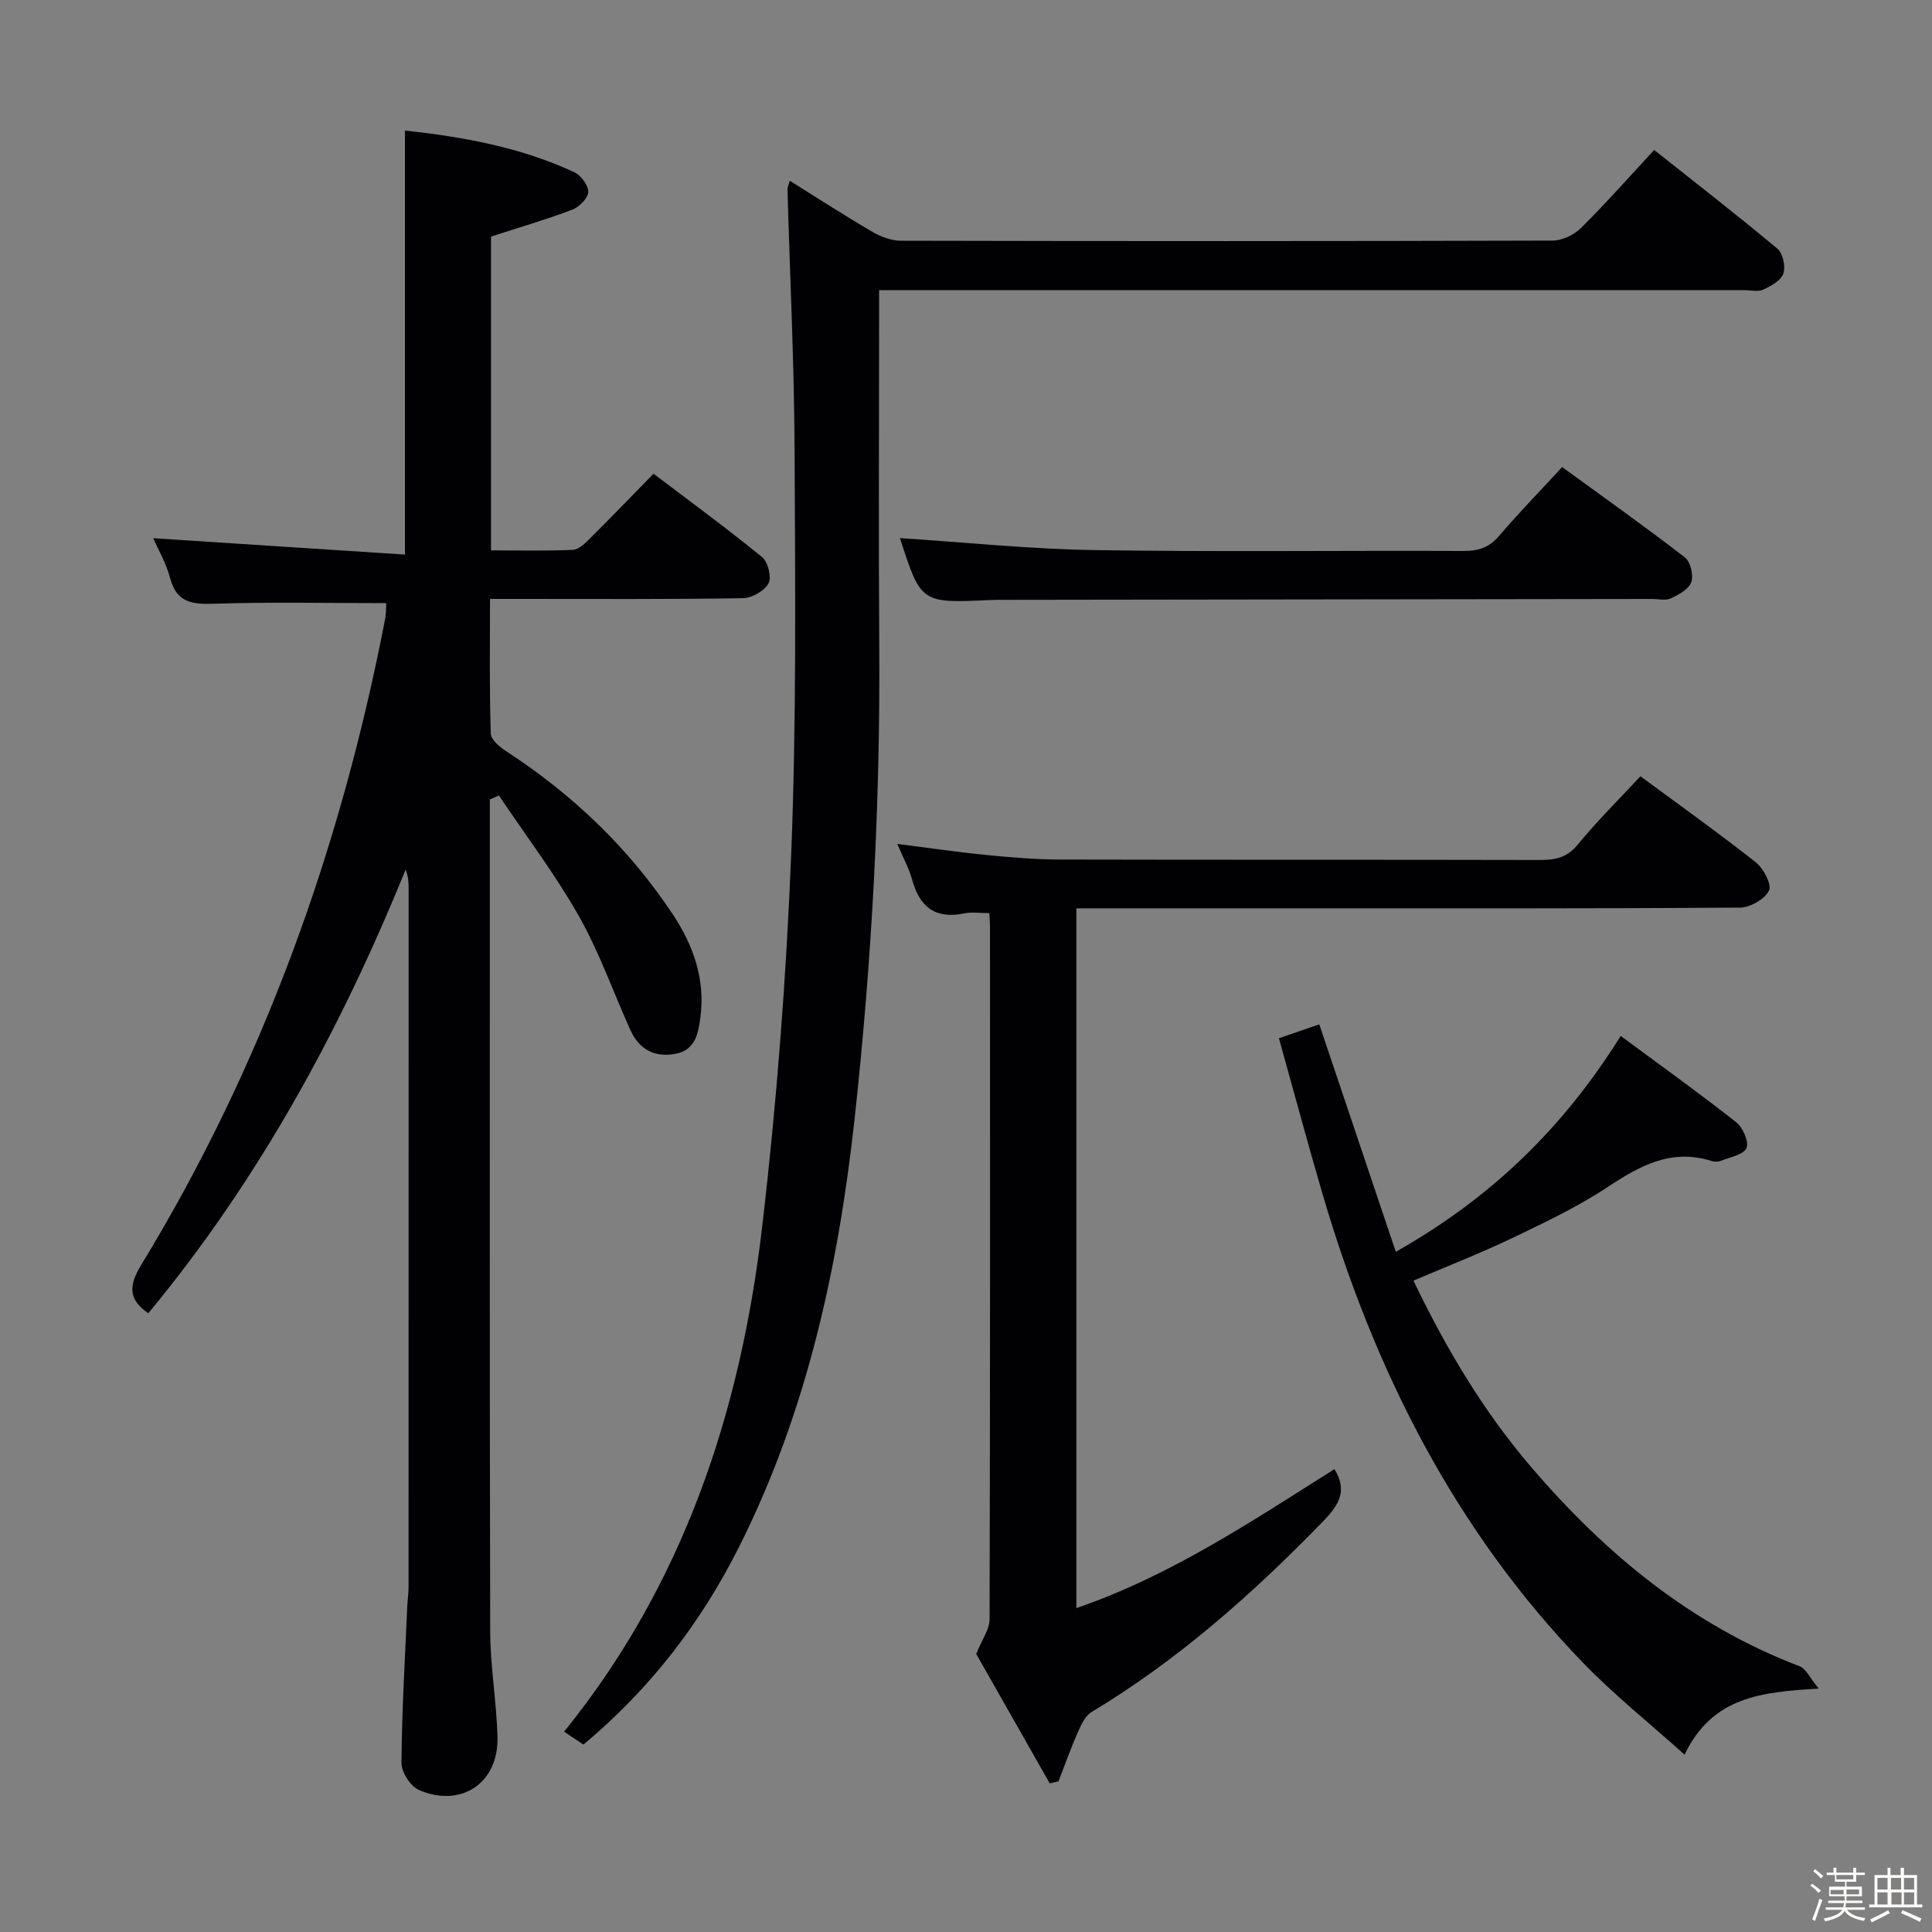 <svg enable-background="new 0 0 400 400" viewBox="0 0 400 400" xmlns="http://www.w3.org/2000/svg"><rect x="0" y="0" width="400" height="400" fill="#808080" stroke="none"/><path d="m374.8 390.4.4-.4c.7.5 1.3 1 1.8 1.4l-.5.5c-.5-.6-1.1-1.1-1.7-1.5zm1 7.3-.6-.3c.5-1.4 1.1-2.8 1.5-4.3.2.1.4.2.6.3-.5 1.3-1 2.8-1.5 4.3zm-.4-10.3.4-.4c.4.3 1 .8 1.7 1.4l-.5.5c-.4-.5-1-1-1.6-1.5zm2.5.3h1.7v-1h.6v1h3.5v-1h.6v1h1.8v.5h-1.8v1.4h-2v1h3.2v2h-3.2v.9h3.3v.5h-3.4c0 .3-.1.6-.1.9h4v.5h-3.7c.7.9 1.9 1.5 3.8 1.7-.1.2-.2.4-.3.6-2.1-.4-3.5-1.1-4-2.1-.4 1-1.8 1.7-4 2.2-.1-.2-.2-.4-.3-.6 2.1-.4 3.4-1 3.8-1.8h-3.4v-.5h3.6c.1-.3.1-.6.2-.9h-3.3v-.5h3.4c0-.3 0-.6 0-.9h-3.2v-2h3.3v-1h-2.1v-1.4h-1.7v-.5zm1.1 3.5v1h2.7c0-.3 0-.4 0-.4 0-.1 0-.2 0-.2 0-.1 0-.2 0-.3h-2.7zm1.2-3v.9h3.5v-.9zm4.7 3h-2.6v.6.4h2.6z" fill="#fcfbfa"/><path d="m393.6 386.7h.6v1.5h2.7v6.1h1.1v.6h-11v-.6h1.1v-6.1h2.7v-1.5h.6v1.5h2.1v-1.5zm-2.7 8.8.4.6c-1.2.6-2.5 1.3-3.8 1.9-.1-.2-.2-.4-.3-.6 1.2-.6 2.5-1.2 3.7-1.9zm-2.2-6.7v2.4h2.1v-2.4zm0 3v2.5h2.1v-2.5zm2.8-3v2.4h2.1v-2.4zm.1 3v2.5h2.1v-2.5h-2.2zm5.9 6.1c-1.4-.7-2.7-1.3-3.9-1.8l.3-.6c1.5.6 2.7 1.2 3.9 1.7zm-1.2-9.1h-2.1v2.4h2.1zm-2.1 3v2.5h2.1v-2.5z" fill="#fcfbfa"/><g fill="#010104"><path d="m79.96 124.87c-12.12 0-23.76-.25-35.37.12-4.59.15-7.98-.04-9.37-5.3-.83-3.15-2.54-6.06-3.5-8.26 17.31 1.13 34.76 2.26 52.12 3.39 0-29.99 0-58.69 0-87.79 11.82 1.28 23.82 3.4 35.05 8.62 1.38.64 2.95 2.73 2.9 4.08-.05 1.31-1.87 3.14-3.3 3.68-5.4 2.05-10.96 3.67-16.83 5.57v64.97c5.77 0 11.37.14 16.95-.11 1.23-.06 2.56-1.38 3.57-2.39 4.36-4.34 8.63-8.77 13.13-13.37 7.77 5.9 15.28 11.39 22.47 17.26 1.22 1 2.02 4.19 1.33 5.45-.86 1.56-3.45 3.03-5.31 3.06-15.5.25-31 .15-46.49.15-1.79 0-3.57 0-5.86 0 0 9.63-.14 18.77.16 27.88.04 1.31 1.97 2.87 3.38 3.78 13.7 8.94 25.28 20.03 34.33 33.68 4.24 6.41 6.71 13.39 5.7 21.21-.43 3.31-1 6.84-5.15 7.63-4.32.82-7.53-.9-9.34-4.89-3.56-7.87-6.43-16.11-10.66-23.59-4.92-8.68-11-16.7-16.58-25.01-.62.28-1.25.56-1.87.84v5.31c0 55.65-.06 111.31.07 166.96.02 7.29 1.32 14.57 1.51 21.87.24 9.46-7.49 14.7-16.24 10.94-1.76-.75-3.66-3.7-3.64-5.62.08-10.8.73-21.6 1.2-32.4.06-1.33.26-2.65.27-3.97.01-48.32.01-96.64.01-144.96 0-1.14-.1-2.28-.62-3.62-13.47 33.16-30.39 64.23-53.28 91.86-4.17-2.86-4.05-5.77-1.5-9.95 25.25-41.45 41.38-86.39 50.56-133.92.2-1.14.15-2.33.2-3.16z"/><path d="m120.79 361.2c-1.37-.92-2.58-1.72-4-2.68 24.78-30.61 36.54-66.32 41.01-104.54 2.99-25.55 4.97-51.28 6-76.99 1.12-27.93.83-55.93.71-83.9-.08-17.96-.97-35.91-1.47-53.86-.01-.44.23-.89.47-1.81 5.8 3.62 11.34 7.21 17.04 10.54 1.76 1.03 3.94 1.88 5.94 1.88 44.99.1 89.98.11 134.97-.03 1.99-.01 4.44-1.19 5.89-2.62 5.17-5.14 10.01-10.62 15.13-16.14 8.69 6.9 17.24 13.52 25.53 20.46 1.13.95 1.71 3.69 1.21 5.14-.49 1.44-2.55 2.57-4.16 3.31-1.1.5-2.62.11-3.96.11-57.49 0-114.97 0-172.46 0-1.98 0-3.95 0-6.63 0v5.6c0 22.66-.13 45.32.03 67.98.23 32.81-1.55 65.53-5.12 98.11-3.36 30.67-9.91 60.65-23.89 88.48-7.85 15.61-18.29 29.32-32.24 40.96z"/><path d="m339.63 160.72c8.21 6.06 16.21 11.75 23.91 17.83 1.59 1.26 3.33 4.61 2.71 5.84-.9 1.78-3.88 3.51-5.99 3.52-31.49.22-62.99.15-94.49.15-14.16 0-28.31 0-42.92 0v144.88c19.6-6.73 36.38-18.03 53.43-28.77 2.95 4.76.62 7.76-2.62 11.09-14.45 14.85-29.85 28.48-47.68 39.21-1.35.81-2.19 2.73-2.88 4.3-1.45 3.29-2.65 6.69-3.95 10.04-.6.14-1.2.28-1.81.42-5.27-9.28-10.54-18.56-15.22-26.79 1.25-3.11 2.76-5.13 2.76-7.14.13-47.83.1-95.65.09-143.48 0-.66-.07-1.33-.15-2.76-1.72 0-3.52-.29-5.19.05-6 1.24-9.24-1.35-10.79-7-.65-2.37-1.88-4.57-3.07-7.39 6.39.81 12.33 1.69 18.3 2.28 5.12.51 10.27.94 15.41.96 33.16.08 66.32.01 99.49.09 3.19.01 5.57-.57 7.75-3.26 3.9-4.77 8.3-9.1 12.91-14.07z"/><path d="m335.55 214.48c8.27 6.12 16.22 11.81 23.89 17.85 1.39 1.09 2.71 4.06 2.16 5.35-.59 1.39-3.4 1.89-5.3 2.65-.58.23-1.37.22-1.98.03-8.3-2.61-14.8.99-21.49 5.41-6.2 4.1-13.01 7.34-19.74 10.56-6.54 3.13-13.33 5.77-20.45 8.81 6.71 13.98 14.46 27.04 24.45 38.69 15.36 17.92 33.11 32.61 55.48 41.14 1.35.51 2.15 2.45 3.97 4.63-11.79.73-21.98 1.63-27.77 13.68-7.25-6.51-14.51-12.31-20.92-18.92-26.61-27.48-43.28-60.6-53.98-96.98-3.12-10.63-5.98-21.33-9.08-32.42 3.14-1.09 5.9-2.04 8.35-2.88 5.29 15.71 10.49 31.18 15.85 47.09 19.66-11.12 34.56-25.49 46.56-44.69z"/><path d="m186.33 111.41c13.47.87 26.84 2.27 40.23 2.48 25.49.4 50.99.07 76.48.18 3.07.01 5.29-.71 7.33-3.11 4.09-4.8 8.51-9.32 13.06-14.26 8.61 6.27 17.14 12.32 25.4 18.7 1.16.9 1.83 3.69 1.33 5.12-.5 1.46-2.6 2.61-4.24 3.37-1.1.51-2.62.11-3.95.12-44.66.06-89.31.12-133.97.18-1 0-2 0-3 .04-14.33.66-14.33.66-18.67-12.82z"/></g></svg>
